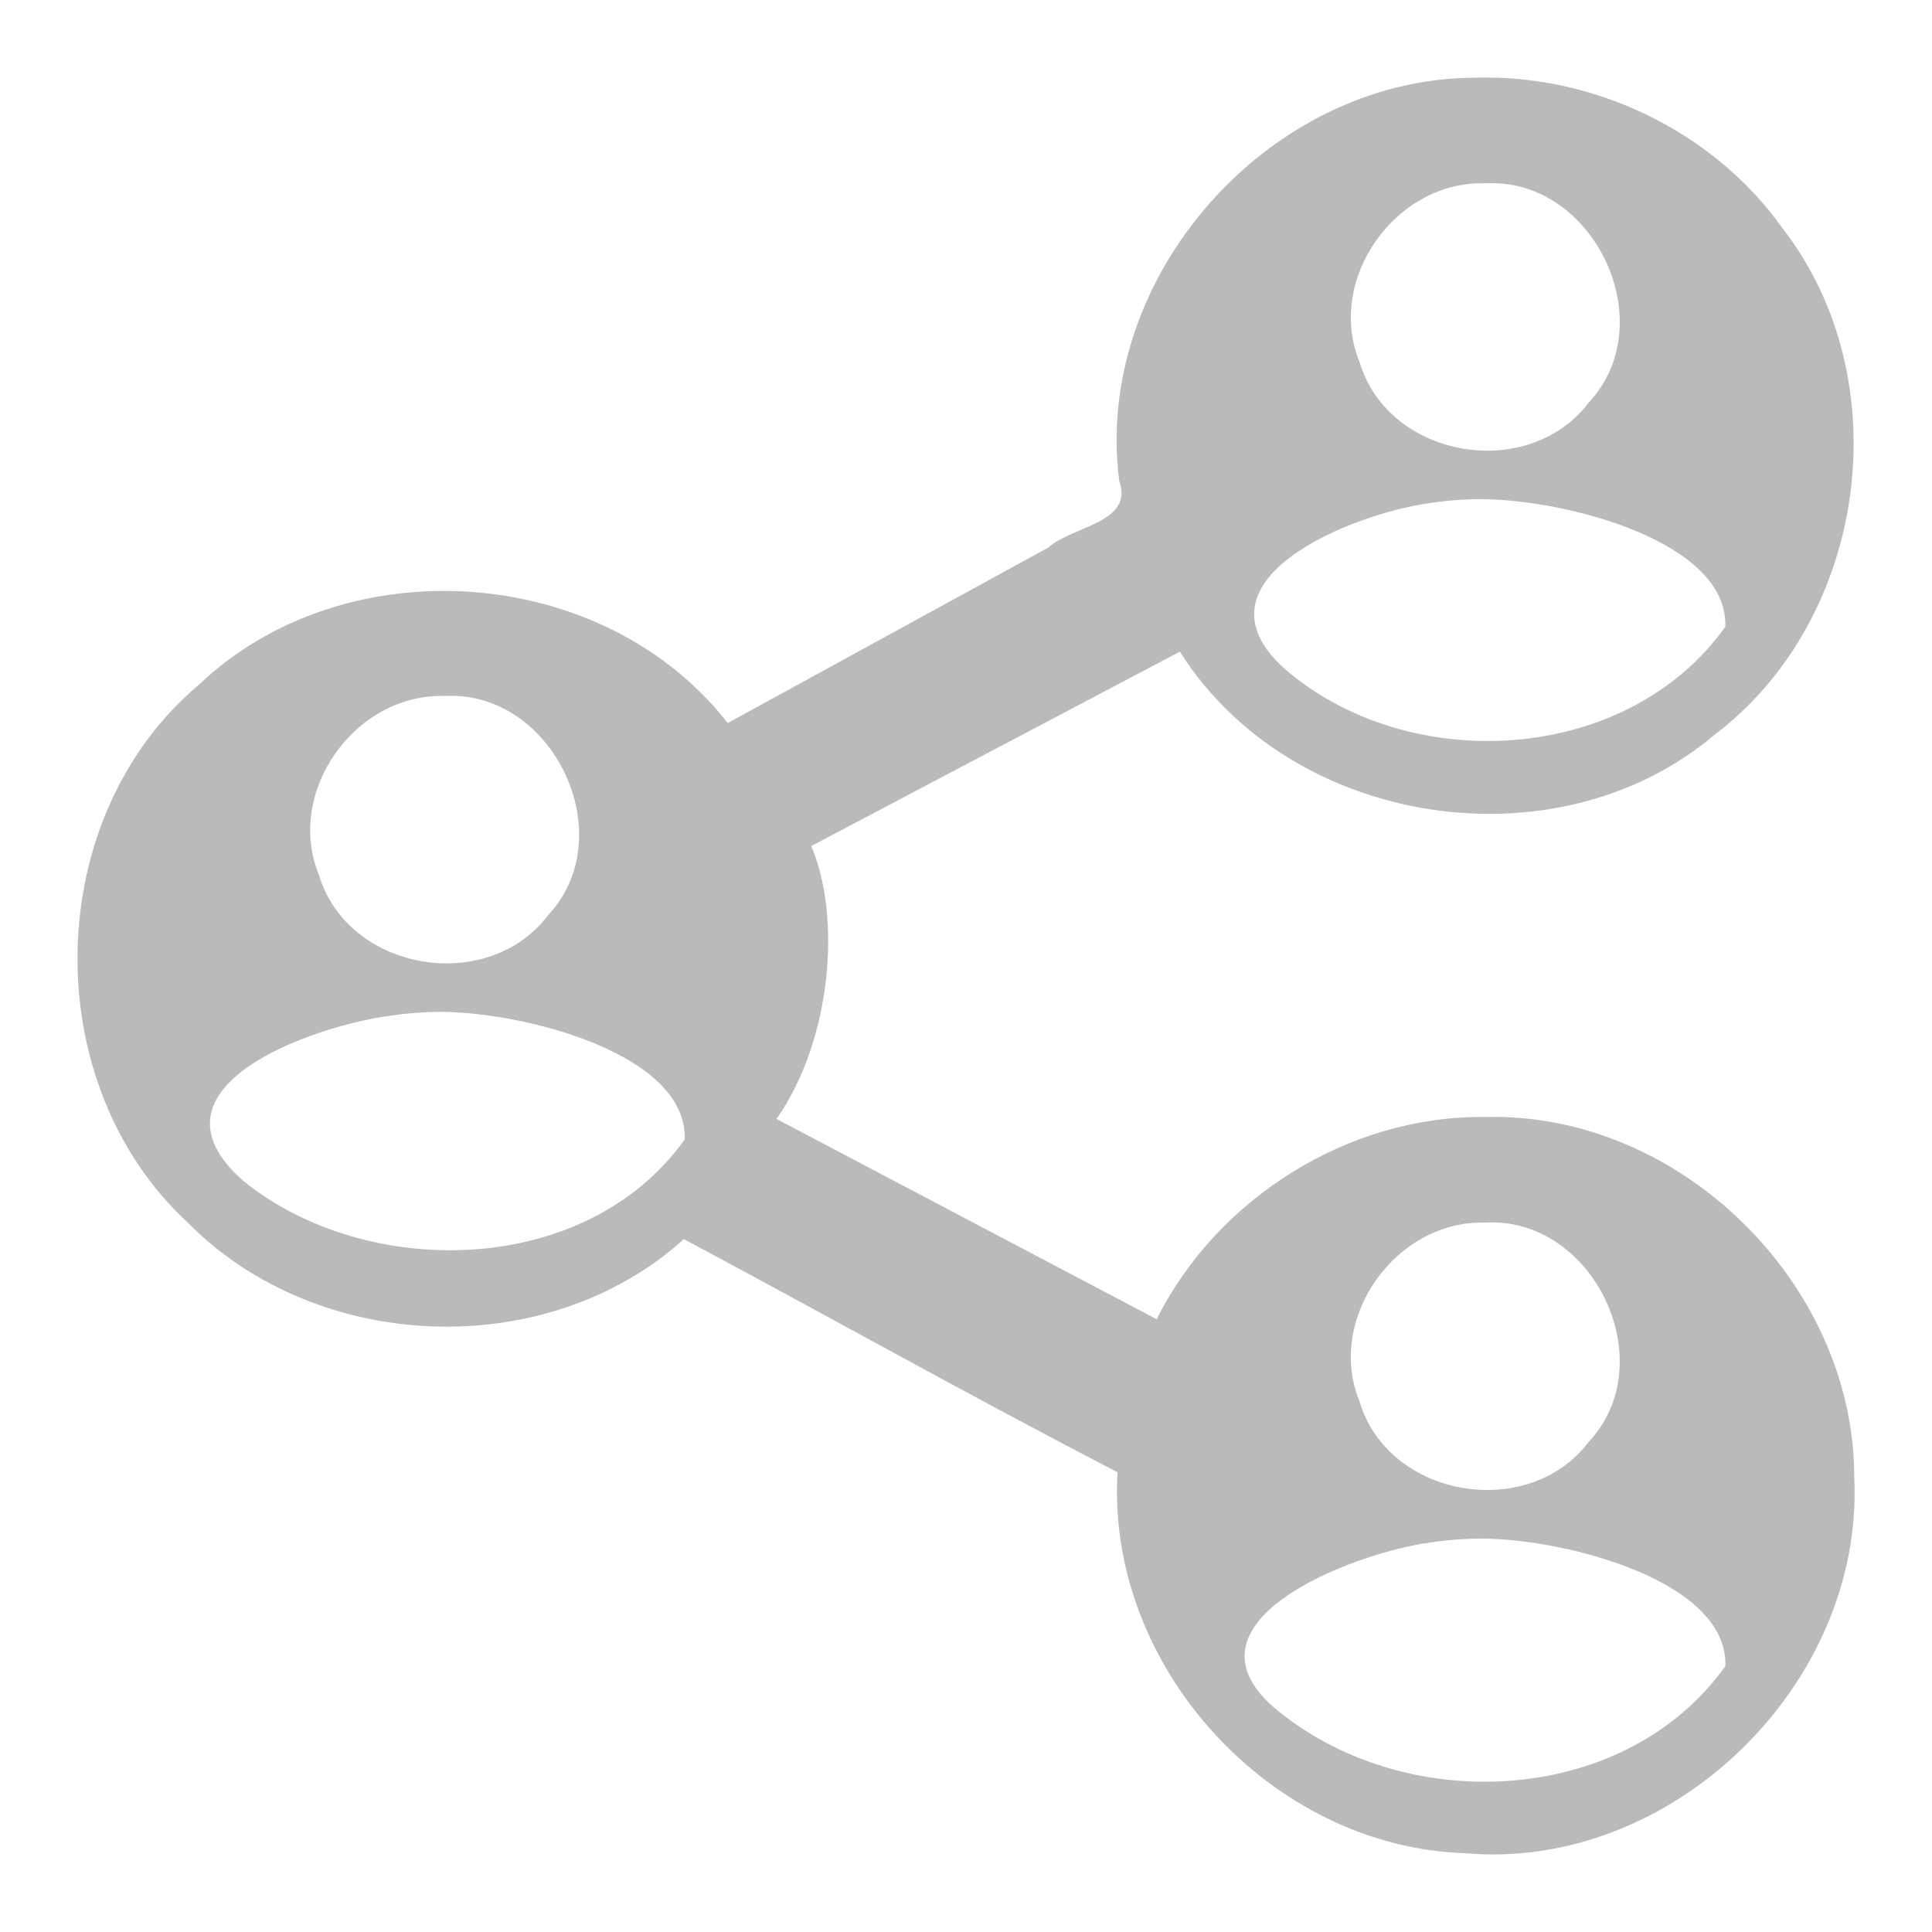 <?xml version="1.0" encoding="UTF-8" standalone="no"?>
<!-- Created with Inkscape (http://www.inkscape.org/) -->

<svg
   width="24"
   height="24"
   viewBox="0 0 24 24"
   version="1.1"
   id="svg5"
   inkscape:export-filename="DonateIcon.svg"
   inkscape:export-xdpi="96"
   inkscape:export-ydpi="96"
   sodipodi:docname="DefaultSocialIcon.svg"
   inkscape:version="1.2 (dc2aedaf03, 2022-05-15)"
   xmlns:inkscape="http://www.inkscape.org/namespaces/inkscape"
   xmlns:sodipodi="http://sodipodi.sourceforge.net/DTD/sodipodi-0.dtd"
   xmlns="http://www.w3.org/2000/svg"
   xmlns:svg="http://www.w3.org/2000/svg">
  <sodipodi:namedview
     id="namedview7"
     pagecolor="#505050"
     bordercolor="#eeeeee"
     borderopacity="1"
     inkscape:showpageshadow="0"
     inkscape:pageopacity="0"
     inkscape:pagecheckerboard="0"
     inkscape:deskcolor="#505050"
     inkscape:document-units="mm"
     showgrid="false"
     inkscape:zoom="24.424647"
     inkscape:cx="14.55497"
     inkscape:cy="20.143587"
     inkscape:window-width="1920"
     inkscape:window-height="1009"
     inkscape:window-x="-8"
     inkscape:window-y="-8"
     inkscape:window-maximized="1"
     inkscape:current-layer="layer1" />
  <defs
     id="defs2" />
  <g
     inkscape:label="Layer 1"
     inkscape:groupmode="layer"
     id="layer1">
    <path
       id="path2494"
       style="fill:#000000;fill-opacity:0.271;stroke:none;stroke-width:0;stroke-linecap:round;stroke-linejoin:round;stroke-dasharray:none;stroke-opacity:0.398"
       d="M 18.286,0.966 C 15.748,0.992 13.575,3.448 13.904,5.976 14.088,6.496 13.321,6.533 13.015,6.806 L 9.04,8.982 C 7.494,7 4.287,6.779 2.471,8.506 0.512,10.153 0.457,13.454 2.331,15.186 c 1.604,1.629 4.458,1.745 6.165,0.207 1.797,0.96 3.584,1.963 5.387,2.896 -0.147,2.414 1.905,4.655 4.317,4.732 2.567,0.227 4.956,-2.096 4.834,-4.663 0.005,-2.41 -2.166,-4.543 -4.577,-4.482 -1.691,-0.025 -3.336,1.003 -4.088,2.512 L 9.646,13.9 c 0.7,-1.002 0.801,-2.535 0.431,-3.39 l 4.58,-2.415 c 1.374,2.179 4.674,2.696 6.643,1.032 C 23.197,7.688 23.607,4.73 22.148,2.842 21.279,1.618 19.781,0.909 18.286,0.966 Z M 18.452,2.277 C 19.797,2.202 20.663,4.013 19.734,5.003 18.982,5.992 17.248,5.697 16.89,4.5 16.466,3.466 17.34,2.242 18.452,2.277 Z m -0.031,3.924 c 1.044,0.009 3.047,0.527 3.012,1.584 -1.228,1.723 -3.946,1.858 -5.485,0.514 -1.203,-1.097 0.843,-1.918 1.821,-2.051 0.215,-0.032 0.433,-0.048 0.651,-0.048 z M 5.525,8.646 C 6.87,8.571 7.736,10.382 6.806,11.372 6.054,12.361 4.32,12.066 3.962,10.869 3.539,9.835 4.412,8.611 5.525,8.646 Z m -0.031,3.924 c 1.044,0.009 3.047,0.527 3.012,1.584 -1.228,1.723 -3.96,1.753 -5.485,0.514 -1.315,-1.157 0.844,-1.918 1.821,-2.05 0.215,-0.032 0.433,-0.048 0.651,-0.048 z M 18.452,15.187 c 1.345,-0.074 2.211,1.738 1.281,2.728 -0.752,0.987 -2.485,0.693 -2.844,-0.503 -0.423,-1.034 0.451,-2.258 1.563,-2.224 z m -0.031,3.926 c 1.044,0.009 3.047,0.527 3.012,1.584 -1.228,1.723 -3.919,1.876 -5.546,0.565 -1.366,-1.096 0.905,-1.969 1.883,-2.101 0.215,-0.032 0.433,-0.048 0.651,-0.048 z"
       sodipodi:nodetypes="cccccccccccccccccccccccccccccccccccccccccscccss" />
  </g>
</svg>
